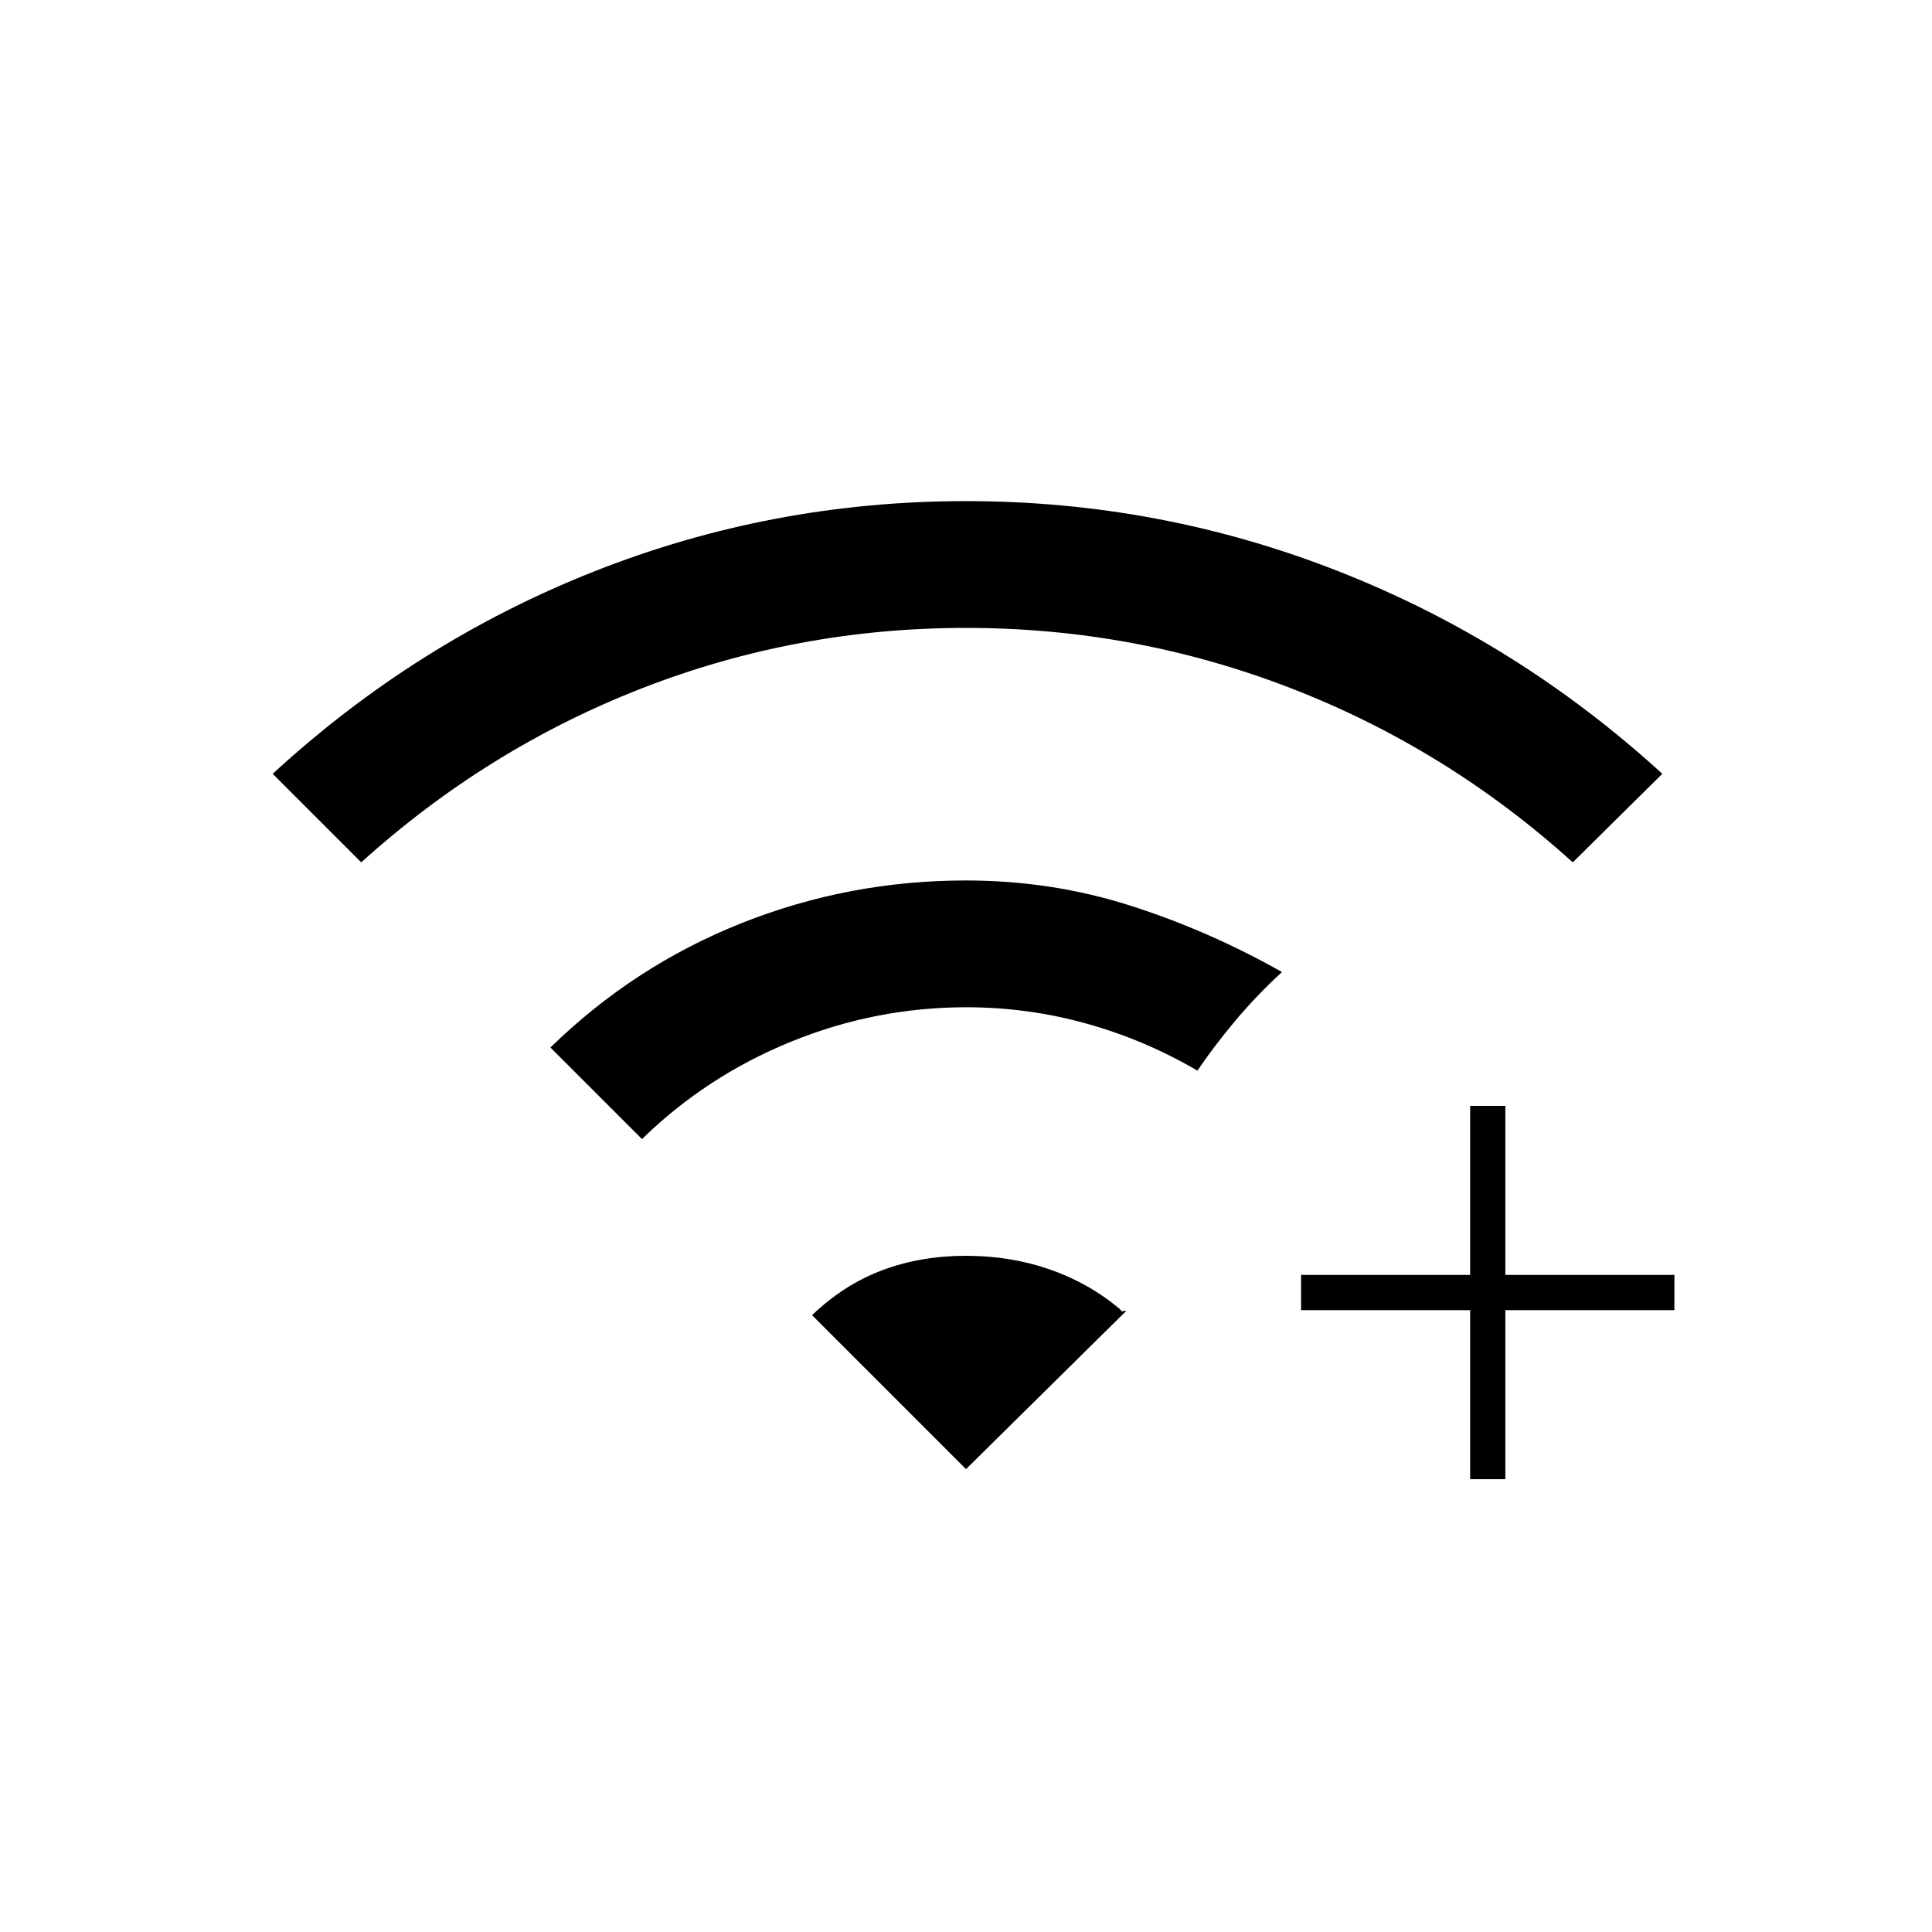 <svg xmlns="http://www.w3.org/2000/svg" height="20" viewBox="0 -960 960 960" width="20"><path d="M730.5-225v-84h-84v-17.5h84v-84H748v84h84v17.5h-84v84h-17.5Zm-551-306.5-44-44q71.26-65.55 159.63-100.52Q383.5-711 480-711t185.37 34.98Q754.24-641.05 826-575.5l-44.5 44Q719-588 641.52-618q-77.48-30-161.5-30T319-618q-77 30-139.5 86.5ZM319-394l-45.5-45.5q41.5-40.5 94.85-61.75Q421.7-522.5 480-522.5q42.54 0 81.67 12.51Q600.81-497.48 637-477q-13 12-23.49 24.56Q603.01-439.89 595-428q-26.03-15.26-55.14-23.38-29.1-8.12-59.68-8.12-45.18 0-87.18 17.13-42 17.13-74 48.37Zm161 164-76.5-76.5q15.92-15.23 34.96-22.36Q457.5-336 480-336q22.13 0 41.56 6.75Q541-322.5 556.5-309.5q1 1.5 1.75 1t1.25 0L480-230Z"/></svg>